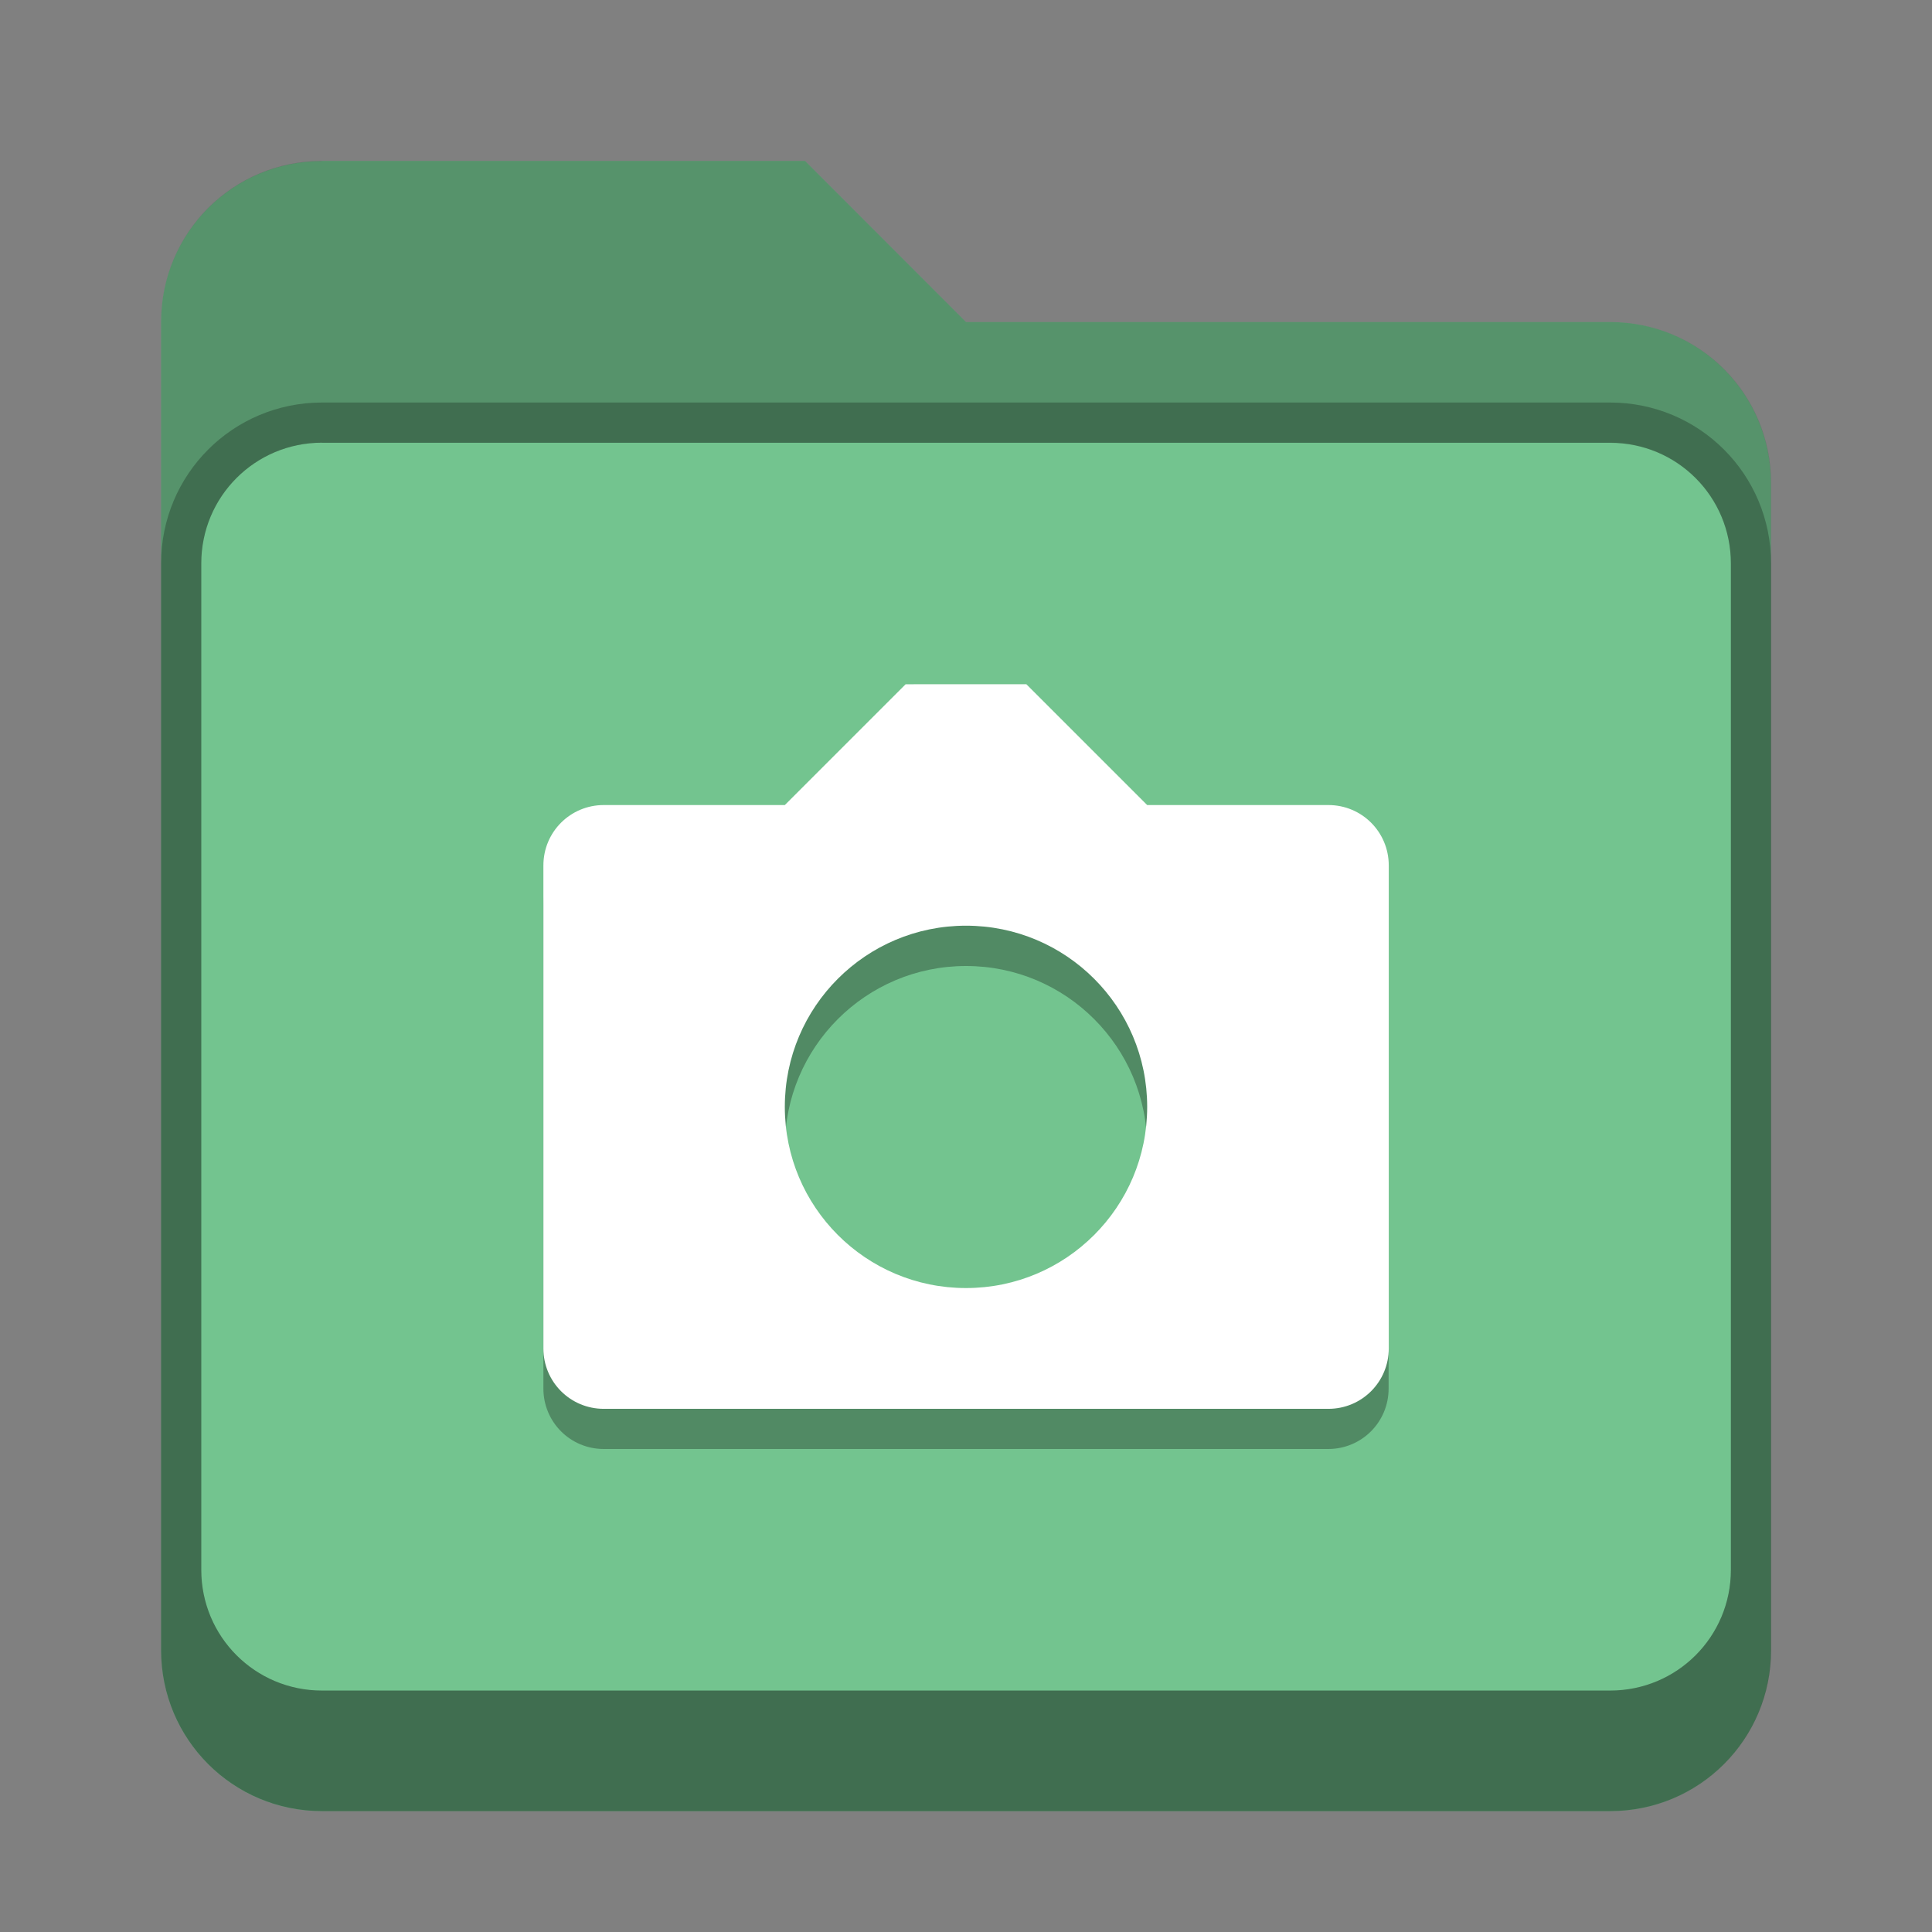 <?xml version="1.0" encoding="UTF-8" standalone="no"?>
<!-- Created with Inkscape (http://www.inkscape.org/) -->

<svg
   width="48"
   height="48"
   viewBox="0 0 12.7 12.7"
   version="1.1"
   id="svg5"
   inkscape:version="1.2 (dc2aedaf03, 2022-05-15)"
   sodipodi:docname="folder-green-pictures.svg"
   xmlns:inkscape="http://www.inkscape.org/namespaces/inkscape"
   xmlns:sodipodi="http://sodipodi.sourceforge.net/DTD/sodipodi-0.dtd"
   xmlns="http://www.w3.org/2000/svg"
   xmlns:svg="http://www.w3.org/2000/svg">
  <rect x="0" y="0" width="12.7" height="12.7" fill="#808080" stroke="none"/>
  <sodipodi:namedview
     id="namedview7"
     pagecolor="#ffffff"
     bordercolor="#666666"
     borderopacity="1.0"
     inkscape:pageshadow="2"
     inkscape:pageopacity="0.0"
     inkscape:pagecheckerboard="0"
     inkscape:document-units="px"
     showgrid="false"
     units="px"
     height="48px"
     inkscape:zoom="16.6875"
     inkscape:cx="24.059925"
     inkscape:cy="24.059925"
     inkscape:window-width="1846"
     inkscape:window-height="1011"
     inkscape:window-x="0"
     inkscape:window-y="0"
     inkscape:window-maximized="1"
     inkscape:current-layer="svg5"
     inkscape:showpageshadow="2"
     inkscape:deskcolor="#d1d1d1" />
  <defs
     id="defs2" />
  <path
     d="m 2.117,1.058 h 3.175 L 6.35,2.117 h 4.233 c 0.586,0 1.058,0.472 1.058,1.058 v 7.673 c 0,0.586 -0.472,1.058 -1.058,1.058 H 2.117 c -0.586,0 -1.058,-0.472 -1.058,-1.058 V 2.117 c 0,-0.586 0.472,-1.058 1.058,-1.058 z"
     style="vector-effect:none;fill:#73c48f;fill-opacity:1;stroke:none;stroke-width:0.265;stroke-linecap:round;stroke-linejoin:miter;stroke-miterlimit:4;stroke-dasharray:none;stroke-dashoffset:0;stroke-opacity:0.392"
     id="path2328" />
  <path
     d="m 2.117,2.646 c -0.586,0 -1.058,0.472 -1.058,1.058 v 7.144 c 0,0.586 0.472,1.058 1.058,1.058 h 8.467 c 0.586,0 1.058,-0.472 1.058,-1.058 V 3.704 c 0,-0.586 -0.472,-1.058 -1.058,-1.058 z m 0,0.265 h 8.467 c 0.44,0 0.794,0.354 0.794,0.794 V 10.319 c 0,0.44 -0.354,0.794 -0.794,0.794 H 2.117 c -0.44,0 -0.794,-0.354 -0.794,-0.794 V 3.704 c 0,-0.44 0.354,-0.794 0.794,-0.794 z"
     style="display:inline;vector-effect:none;fill:#000000;fill-opacity:0.25;stroke:none;stroke-width:0.529;stroke-linecap:round;stroke-miterlimit:4;stroke-dasharray:none;stroke-opacity:1;enable-background:new"
     id="path2481" />
  <path
     d="m 2.117,1.058 c -0.586,0 -1.058,0.472 -1.058,1.058 v 8.731 c 0,0.586 0.472,1.058 1.058,1.058 h 8.467 c 0.586,0 1.058,-0.472 1.058,-1.058 V 3.175 c 0,-0.586 -0.472,-1.058 -1.058,-1.058 H 6.35 L 5.292,1.058 Z m 0,1.852 h 8.467 c 0.44,0 0.794,0.354 0.794,0.794 V 10.319 c 0,0.44 -0.354,0.794 -0.794,0.794 H 2.117 c -0.44,0 -0.794,-0.354 -0.794,-0.794 V 3.704 c 0,-0.44 0.354,-0.794 0.794,-0.794 z"
     style="vector-effect:none;fill:#000000;fill-opacity:0.25;stroke:none;stroke-width:0.265;stroke-linecap:round;stroke-linejoin:miter;stroke-miterlimit:4;stroke-dasharray:none;stroke-dashoffset:0;stroke-opacity:0.392"
     id="path2213" />
  <path
     d="M 5.953,4.763 5.159,5.556 H 3.969 c -0.22,0 -0.397,0.177 -0.397,0.397 v 3.175 c 0,0.22 0.177,0.397 0.397,0.397 h 4.762 c 0.22,0 0.397,-0.177 0.397,-0.397 v -3.175 c 0,-0.22 -0.177,-0.397 -0.397,-0.397 H 7.541 L 6.747,4.763 Z M 6.35,6.35 c 0.658,0 1.191,0.533 1.191,1.191 0,0.658 -0.533,1.191 -1.191,1.191 -0.658,0 -1.191,-0.533 -1.191,-1.191 C 5.159,6.883 5.692,6.35 6.35,6.35 Z"
     style="display:inline;opacity:0.3;vector-effect:none;fill:#000000;fill-opacity:1;stroke:none;stroke-width:0.21;stroke-linecap:square;stroke-opacity:1;enable-background:new"
     id="path1738" />
  <path
     d="m 5.953,4.498 -0.794,0.794 H 3.969 c -0.22,0 -0.397,0.177 -0.397,0.397 v 3.175 c 0,0.22 0.177,0.397 0.397,0.397 h 4.763 c 0.22,0 0.397,-0.177 0.397,-0.397 v -3.175 c 0,-0.22 -0.177,-0.397 -0.397,-0.397 H 7.541 l -0.794,-0.794 z M 6.35,6.085 c 0.658,0 1.191,0.533 1.191,1.191 0,0.658 -0.533,1.191 -1.191,1.191 -0.658,0 -1.191,-0.533 -1.191,-1.191 0,-0.658 0.533,-1.191 1.191,-1.191 z"
     style="display:inline;vector-effect:none;fill:#ffffff;fill-opacity:1;stroke:none;stroke-width:0.794;stroke-linecap:square;stroke-opacity:1;enable-background:new"
     id="path15033"
     sodipodi:nodetypes="ccsssssssscccsssss" />
</svg>
